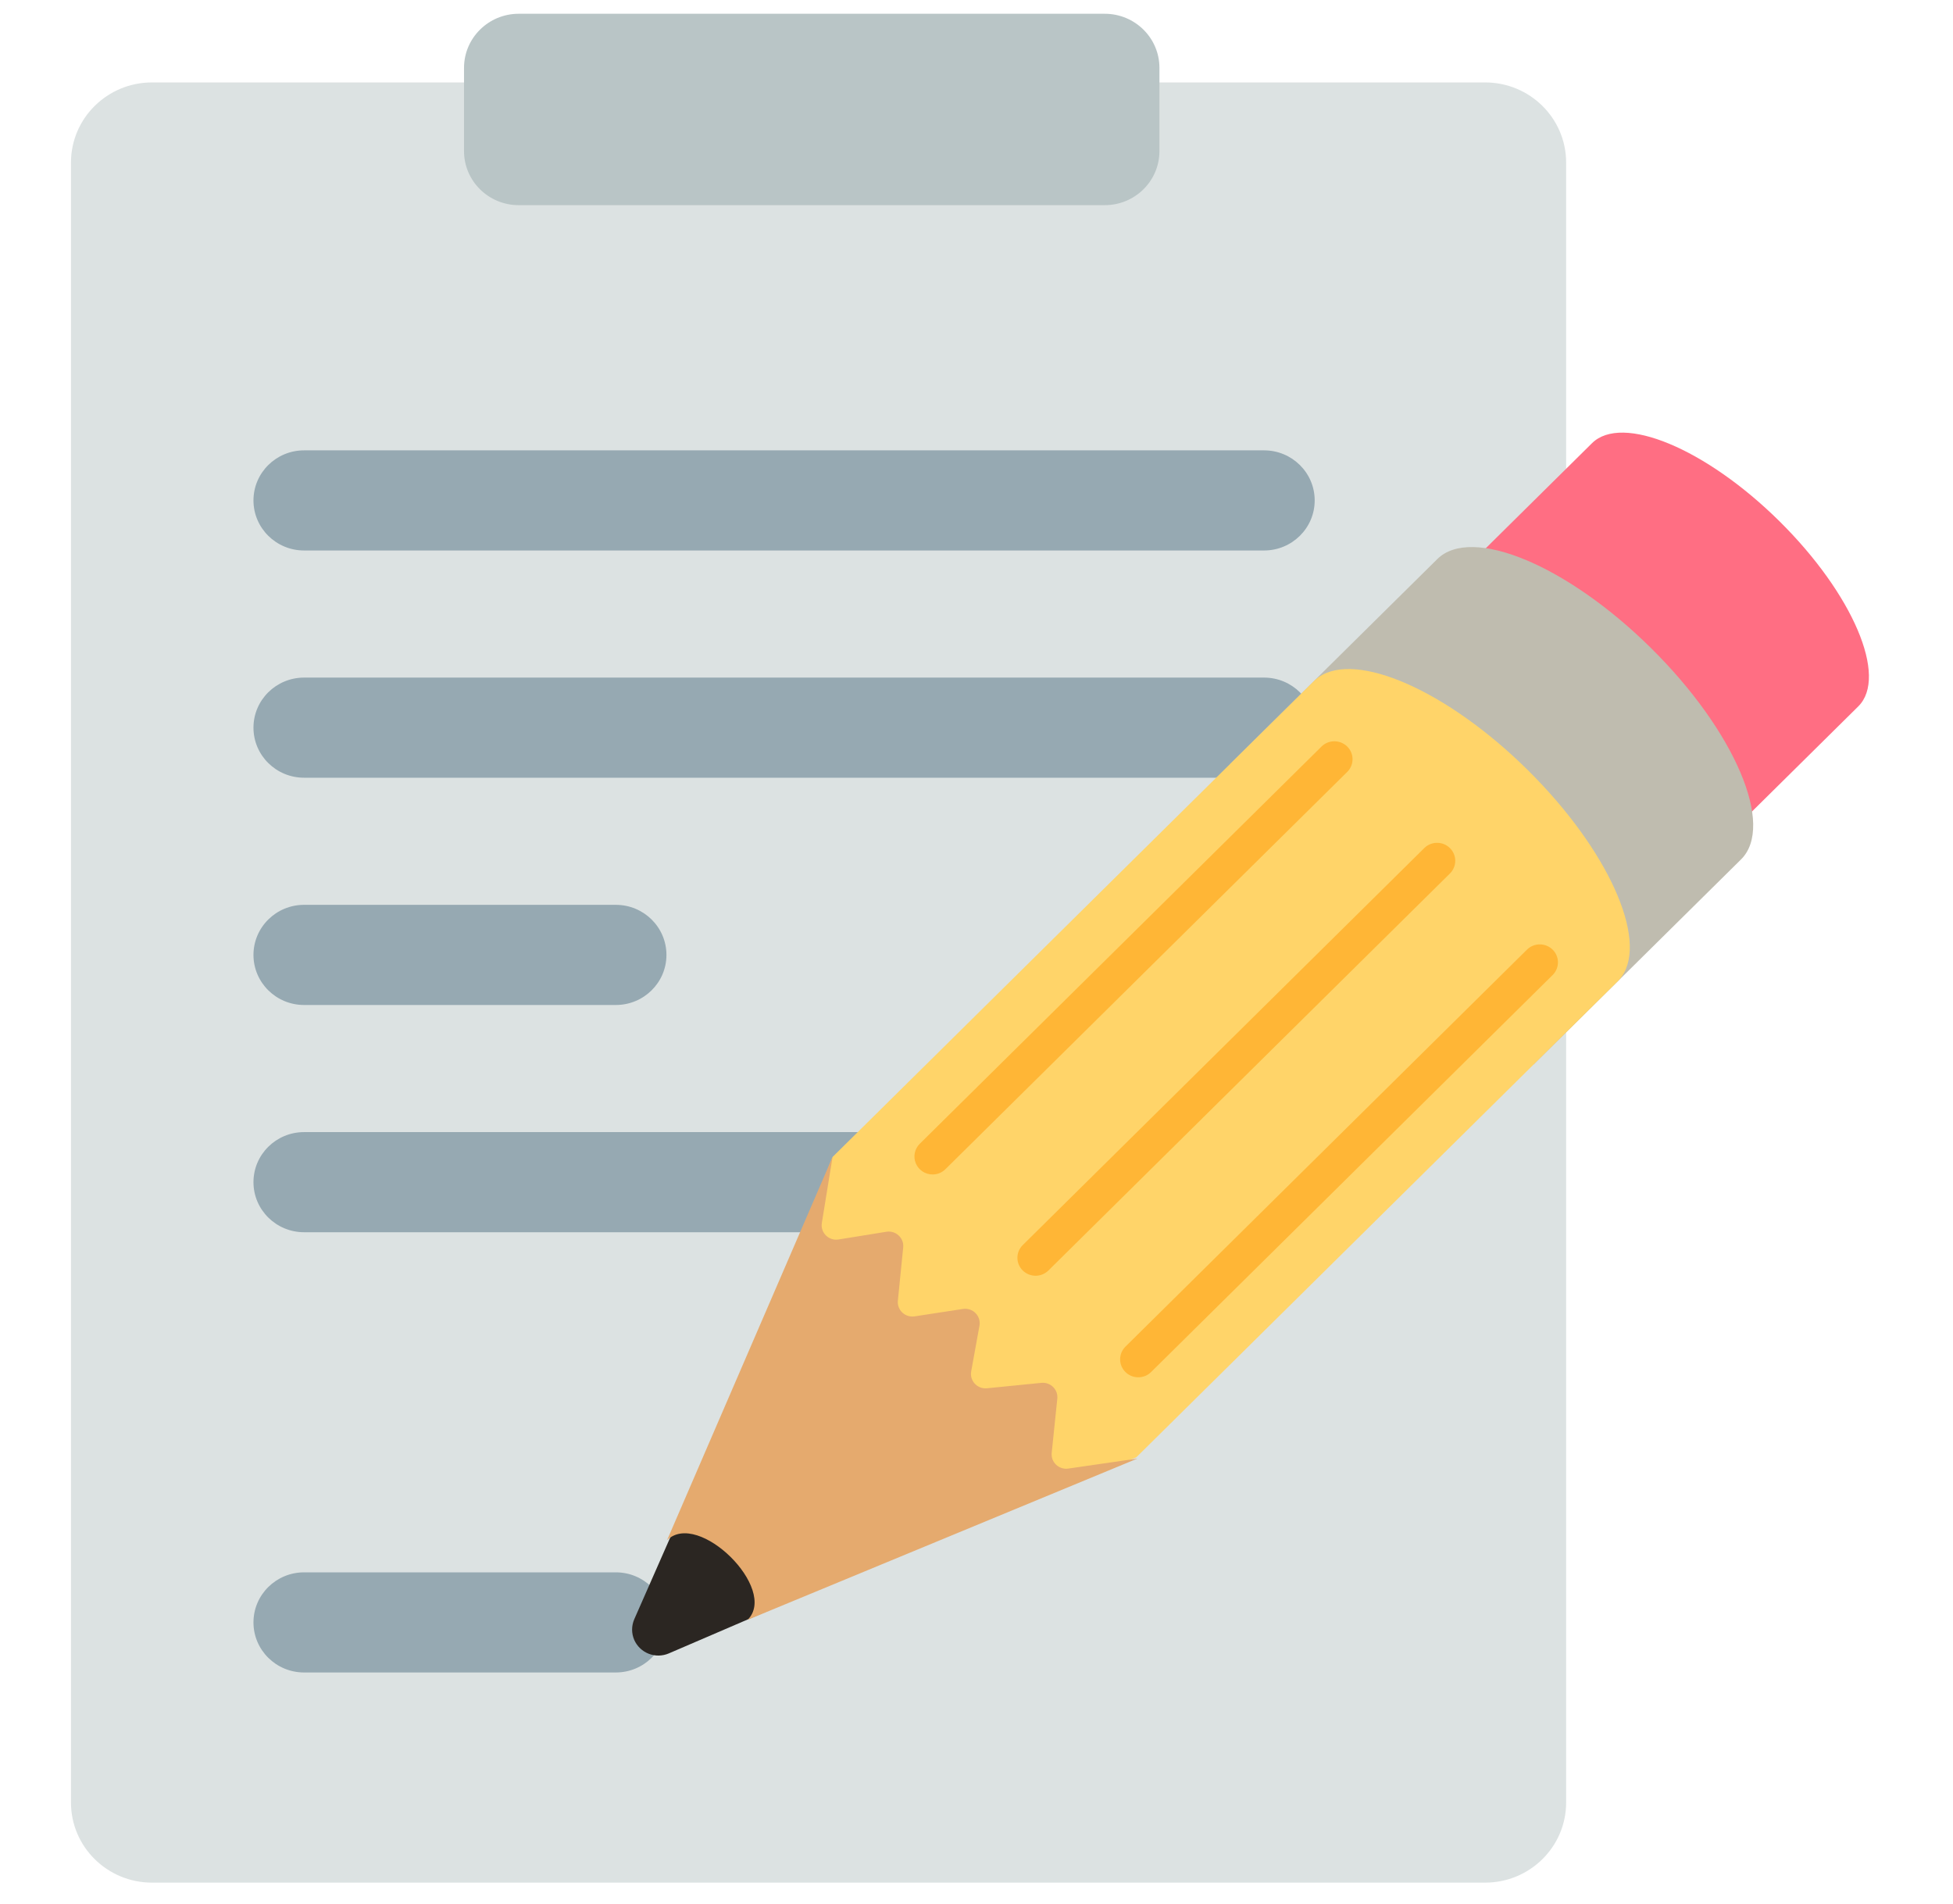 <svg width="79" height="77" viewBox="0 0 79 77" fill="none" xmlns="http://www.w3.org/2000/svg">
<g clip-path="url(#clip0_159_3014)">
<path d="M60.074 76.145H6.149C4.339 76.145 2.871 74.694 2.871 72.905V6.575C2.871 4.785 4.339 3.334 6.149 3.334H60.074C61.884 3.334 63.351 4.785 63.351 6.575V72.905C63.351 74.694 61.884 76.145 60.074 76.145V76.145Z" fill="#DCE2E2"/>
<path d="M51.131 22.265H12.301C11.17 22.265 10.253 21.358 10.253 20.24C10.253 19.122 11.17 18.215 12.301 18.215H51.131C52.263 18.215 53.18 19.122 53.18 20.24C53.18 21.358 52.263 22.265 51.131 22.265V22.265ZM53.18 29.431C53.18 28.313 52.263 27.406 51.131 27.406H12.301C11.17 27.406 10.253 28.313 10.253 29.431C10.253 30.55 11.17 31.456 12.301 31.456H51.131C52.263 31.456 53.18 30.55 53.18 29.431V29.431ZM26.958 38.623C26.958 37.504 26.041 36.597 24.91 36.597H12.301C11.17 36.597 10.253 37.504 10.253 38.623C10.253 39.741 11.17 40.648 12.301 40.648H24.91C26.041 40.648 26.958 39.741 26.958 38.623V38.623ZM53.18 47.814C53.18 46.695 52.263 45.789 51.131 45.789H12.301C11.17 45.789 10.253 46.695 10.253 47.814C10.253 48.932 11.17 49.839 12.301 49.839H51.131C52.263 49.839 53.18 48.932 53.18 47.814V47.814ZM26.958 65.62C26.958 64.502 26.041 63.595 24.91 63.595H12.301C11.17 63.595 10.253 64.502 10.253 65.62C10.253 66.739 11.17 67.645 12.301 67.645H24.91C26.041 67.645 26.958 66.739 26.958 65.62Z" fill="#96A9B2"/>
<path d="M71.977 21.079C69.003 18.14 65.61 16.727 64.399 17.924L56.209 26.022L66.978 36.669L75.168 28.571C76.38 27.374 74.951 24.02 71.977 21.079V21.079Z" fill="#FF6E83"/>
<path d="M66.785 26.212C63.392 22.858 59.521 21.246 58.139 22.613L49.752 30.905L62.039 43.052L70.426 34.76C71.808 33.394 70.178 29.567 66.785 26.212V26.212Z" fill="#BFBCAF"/>
<path d="M34.441 63.697L27.053 66.874C26.925 66.929 26.788 66.958 26.649 66.961C26.509 66.963 26.371 66.938 26.241 66.888C26.111 66.837 25.993 66.762 25.893 66.666C25.792 66.57 25.712 66.456 25.656 66.33C25.599 66.198 25.569 66.055 25.569 65.911C25.569 65.767 25.599 65.625 25.656 65.493L28.87 58.189C29.802 56.069 32.297 55.098 34.441 56.02C36.585 56.942 37.567 59.408 36.635 61.528C36.191 62.536 35.385 63.289 34.441 63.697Z" fill="#2B2622"/>
<path d="M65.58 39.525C65.588 39.514 65.596 39.503 65.603 39.492C66.668 37.982 65.038 34.348 61.797 31.144C58.555 27.939 54.88 26.327 53.353 27.381C53.341 27.388 53.33 27.396 53.319 27.404C53.305 27.414 53.291 27.423 53.278 27.434C53.24 27.462 53.203 27.492 53.169 27.527L33.676 46.797C33.676 46.797 28.162 60.288 30.24 62.342C32.318 64.396 45.963 58.944 45.963 58.944L65.455 39.674C65.49 39.64 65.521 39.603 65.549 39.566C65.56 39.553 65.57 39.539 65.58 39.525V39.525Z" fill="#FFD469"/>
<path d="M33.677 46.798L33.244 49.465C33.18 49.857 33.524 50.196 33.92 50.132L35.853 49.82C36.235 49.758 36.572 50.071 36.535 50.452L36.319 52.609C36.31 52.697 36.322 52.787 36.354 52.87C36.385 52.953 36.435 53.028 36.501 53.089C36.566 53.15 36.645 53.196 36.73 53.222C36.816 53.249 36.907 53.255 36.996 53.242L38.95 52.942C39.349 52.881 39.691 53.227 39.62 53.62L39.285 55.468C39.217 55.849 39.535 56.189 39.924 56.15L42.123 55.931C42.21 55.922 42.298 55.932 42.38 55.962C42.463 55.99 42.538 56.037 42.599 56.098C42.661 56.16 42.708 56.234 42.738 56.315C42.767 56.396 42.777 56.483 42.769 56.569L42.542 58.763C42.503 59.14 42.833 59.453 43.213 59.398L46.011 58.992L30.24 65.517C31.498 64.273 28.241 61.052 26.982 62.296L33.677 46.798V46.798Z" fill="#E5AA6E"/>
<path d="M37.724 47.502C37.578 47.502 37.436 47.459 37.316 47.38C37.195 47.3 37.101 47.186 37.045 47.054C36.99 46.921 36.975 46.775 37.003 46.634C37.032 46.493 37.102 46.364 37.204 46.262L53.468 30.183C53.607 30.052 53.792 29.979 53.984 29.982C54.176 29.984 54.36 30.06 54.496 30.194C54.632 30.328 54.709 30.51 54.711 30.7C54.713 30.89 54.64 31.073 54.507 31.21L38.243 47.289C38.175 47.357 38.094 47.41 38.005 47.447C37.916 47.483 37.82 47.502 37.724 47.502V47.502ZM42.398 51.397L58.662 35.318C58.794 35.181 58.868 34.997 58.866 34.807C58.864 34.618 58.786 34.436 58.651 34.302C58.515 34.167 58.331 34.091 58.139 34.089C57.947 34.087 57.762 34.159 57.623 34.291L41.359 50.37C41.226 50.507 41.153 50.69 41.155 50.88C41.157 51.07 41.234 51.252 41.37 51.386C41.506 51.52 41.69 51.596 41.882 51.599C42.074 51.601 42.259 51.528 42.398 51.397ZM46.552 55.504L62.816 39.425C62.949 39.288 63.022 39.105 63.02 38.915C63.018 38.725 62.941 38.544 62.805 38.409C62.669 38.275 62.486 38.199 62.294 38.197C62.102 38.194 61.916 38.267 61.778 38.398L45.514 54.477C45.381 54.615 45.307 54.798 45.31 54.988C45.312 55.178 45.389 55.359 45.525 55.493C45.661 55.628 45.844 55.704 46.036 55.706C46.228 55.708 46.414 55.636 46.552 55.504Z" fill="#FFB636"/>
<path d="M44.688 8.298H20.982C19.761 8.298 18.77 7.319 18.77 6.112V2.744C18.77 1.536 19.761 0.557 20.982 0.557H44.688C45.91 0.557 46.9 1.536 46.9 2.744V6.112C46.9 7.319 45.91 8.298 44.688 8.298Z" fill="#B9C5C6"/>
</g>
<defs>
<clipPath id="clip0_159_3014">
<rect width="77.689" height="76.806" fill="white" transform="translate(0.441)"/>
</clipPath>
</defs>
</svg>
